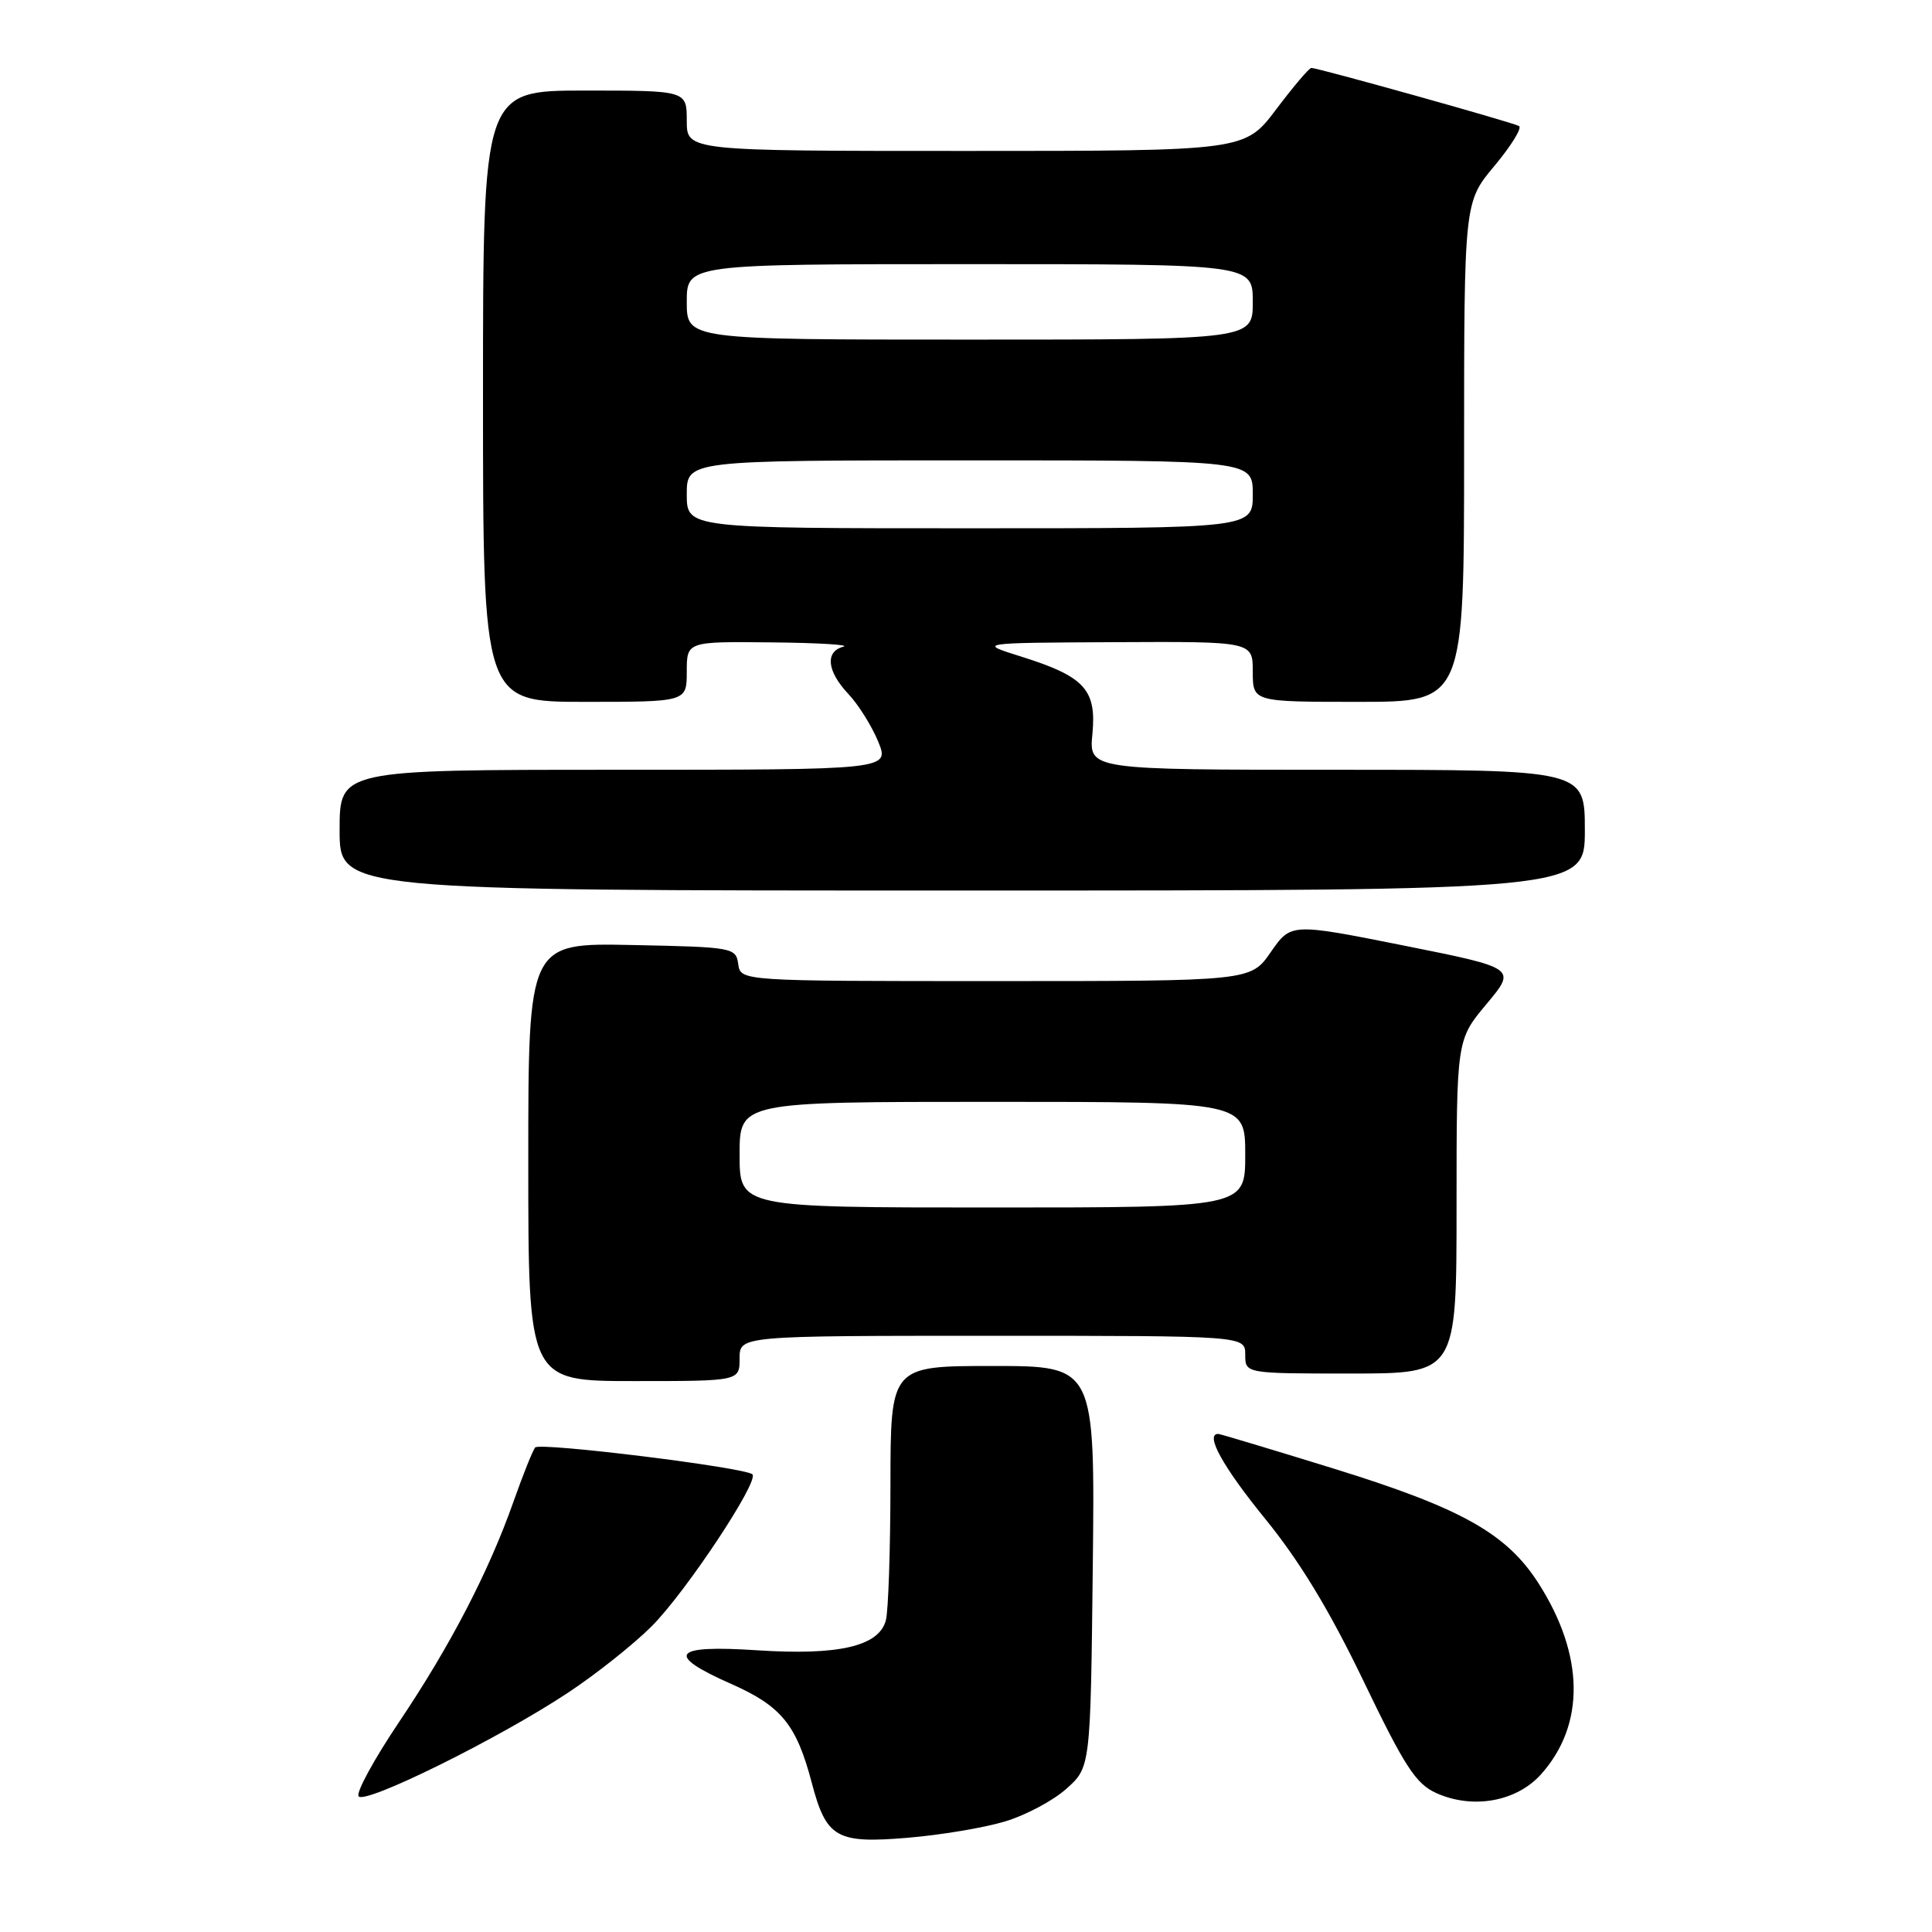 <?xml version="1.0" encoding="UTF-8" standalone="no"?>
<!DOCTYPE svg PUBLIC "-//W3C//DTD SVG 1.1//EN" "http://www.w3.org/Graphics/SVG/1.1/DTD/svg11.dtd" >
<svg xmlns="http://www.w3.org/2000/svg" xmlns:xlink="http://www.w3.org/1999/xlink" version="1.1" viewBox="0 0 256 256">
 <g >
 <path fill="currentColor"
d=" M 133.11 241.37 C 135.85 240.56 139.53 238.61 141.29 237.03 C 144.50 234.17 144.50 234.17 144.80 207.58 C 145.09 181.00 145.09 181.00 131.55 181.00 C 118.00 181.00 118.00 181.00 117.99 196.75 C 117.98 205.41 117.71 213.49 117.38 214.71 C 116.46 218.14 111.13 219.38 100.31 218.67 C 89.07 217.93 88.07 219.23 96.89 223.13 C 103.52 226.06 105.53 228.52 107.55 236.18 C 109.49 243.55 110.81 244.31 120.32 243.51 C 124.62 243.15 130.38 242.19 133.11 241.37 Z  M 75.24 224.31 C 78.95 221.86 83.95 217.89 86.35 215.49 C 90.86 210.98 100.61 196.28 99.70 195.36 C 98.78 194.45 71.52 191.08 70.91 191.80 C 70.59 192.19 69.29 195.43 68.03 199.00 C 64.76 208.27 59.65 218.11 52.83 228.25 C 49.58 233.09 47.18 237.48 47.51 238.01 C 48.24 239.19 66.04 230.40 75.24 224.31 Z  M 204.20 235.10 C 210.07 228.53 209.95 219.33 203.87 209.81 C 199.63 203.18 193.64 199.83 176.67 194.58 C 168.52 192.06 161.65 190.00 161.42 190.00 C 159.63 190.00 162.03 194.35 167.61 201.21 C 172.23 206.88 176.17 213.39 180.67 222.74 C 186.12 234.08 187.61 236.37 190.31 237.59 C 195.15 239.77 200.95 238.73 204.20 235.10 Z  M 98.00 180.00 C 98.00 177.00 98.00 177.00 131.50 177.00 C 165.00 177.00 165.00 177.00 165.00 179.50 C 165.00 182.00 165.00 182.00 179.00 182.00 C 193.00 182.00 193.00 182.00 193.00 159.89 C 193.00 137.78 193.00 137.78 196.98 133.03 C 200.95 128.28 200.95 128.28 186.01 125.29 C 171.06 122.31 171.06 122.31 168.39 126.15 C 165.73 130.00 165.73 130.00 131.93 130.00 C 98.14 130.00 98.14 130.00 97.82 127.75 C 97.51 125.56 97.15 125.49 83.75 125.22 C 70.00 124.94 70.00 124.94 70.00 153.97 C 70.00 183.00 70.00 183.00 84.00 183.00 C 98.00 183.00 98.00 183.00 98.00 180.00 Z  M 210.00 110.00 C 210.00 102.00 210.00 102.00 177.15 102.00 C 144.29 102.00 144.29 102.00 144.75 97.25 C 145.31 91.38 143.71 89.64 135.34 87.01 C 129.50 85.18 129.50 85.18 147.75 85.09 C 166.00 85.00 166.00 85.00 166.00 89.00 C 166.00 93.00 166.00 93.00 180.00 93.00 C 194.00 93.00 194.00 93.00 194.00 59.89 C 194.00 26.78 194.00 26.78 198.03 21.97 C 200.24 19.32 201.71 16.95 201.28 16.70 C 200.46 16.22 174.64 9.00 173.76 9.00 C 173.47 9.00 171.37 11.48 169.09 14.50 C 164.94 20.00 164.94 20.00 127.97 20.00 C 91.00 20.00 91.00 20.00 91.00 16.00 C 91.00 12.00 91.00 12.00 77.50 12.00 C 64.00 12.00 64.00 12.00 64.00 52.50 C 64.00 93.00 64.00 93.00 77.50 93.00 C 91.00 93.00 91.00 93.00 91.00 89.00 C 91.00 85.00 91.00 85.00 102.25 85.12 C 108.44 85.18 112.71 85.44 111.75 85.69 C 109.30 86.33 109.57 88.94 112.41 91.95 C 113.73 93.35 115.51 96.19 116.36 98.25 C 117.90 102.00 117.90 102.00 81.45 102.00 C 45.00 102.00 45.00 102.00 45.00 110.00 C 45.00 118.00 45.00 118.00 127.50 118.00 C 210.00 118.00 210.00 118.00 210.00 110.00 Z  M 98.00 153.00 C 98.00 146.00 98.00 146.00 131.50 146.00 C 165.00 146.00 165.00 146.00 165.00 153.00 C 165.00 160.00 165.00 160.00 131.50 160.00 C 98.00 160.00 98.00 160.00 98.00 153.00 Z  M 91.00 65.50 C 91.00 61.00 91.00 61.00 128.50 61.00 C 166.00 61.00 166.00 61.00 166.00 65.50 C 166.00 70.00 166.00 70.00 128.50 70.00 C 91.00 70.00 91.00 70.00 91.00 65.50 Z  M 91.00 40.00 C 91.00 35.00 91.00 35.00 128.50 35.00 C 166.00 35.00 166.00 35.00 166.00 40.00 C 166.00 45.00 166.00 45.00 128.50 45.00 C 91.00 45.00 91.00 45.00 91.00 40.00 Z "/>
</g>
</svg>